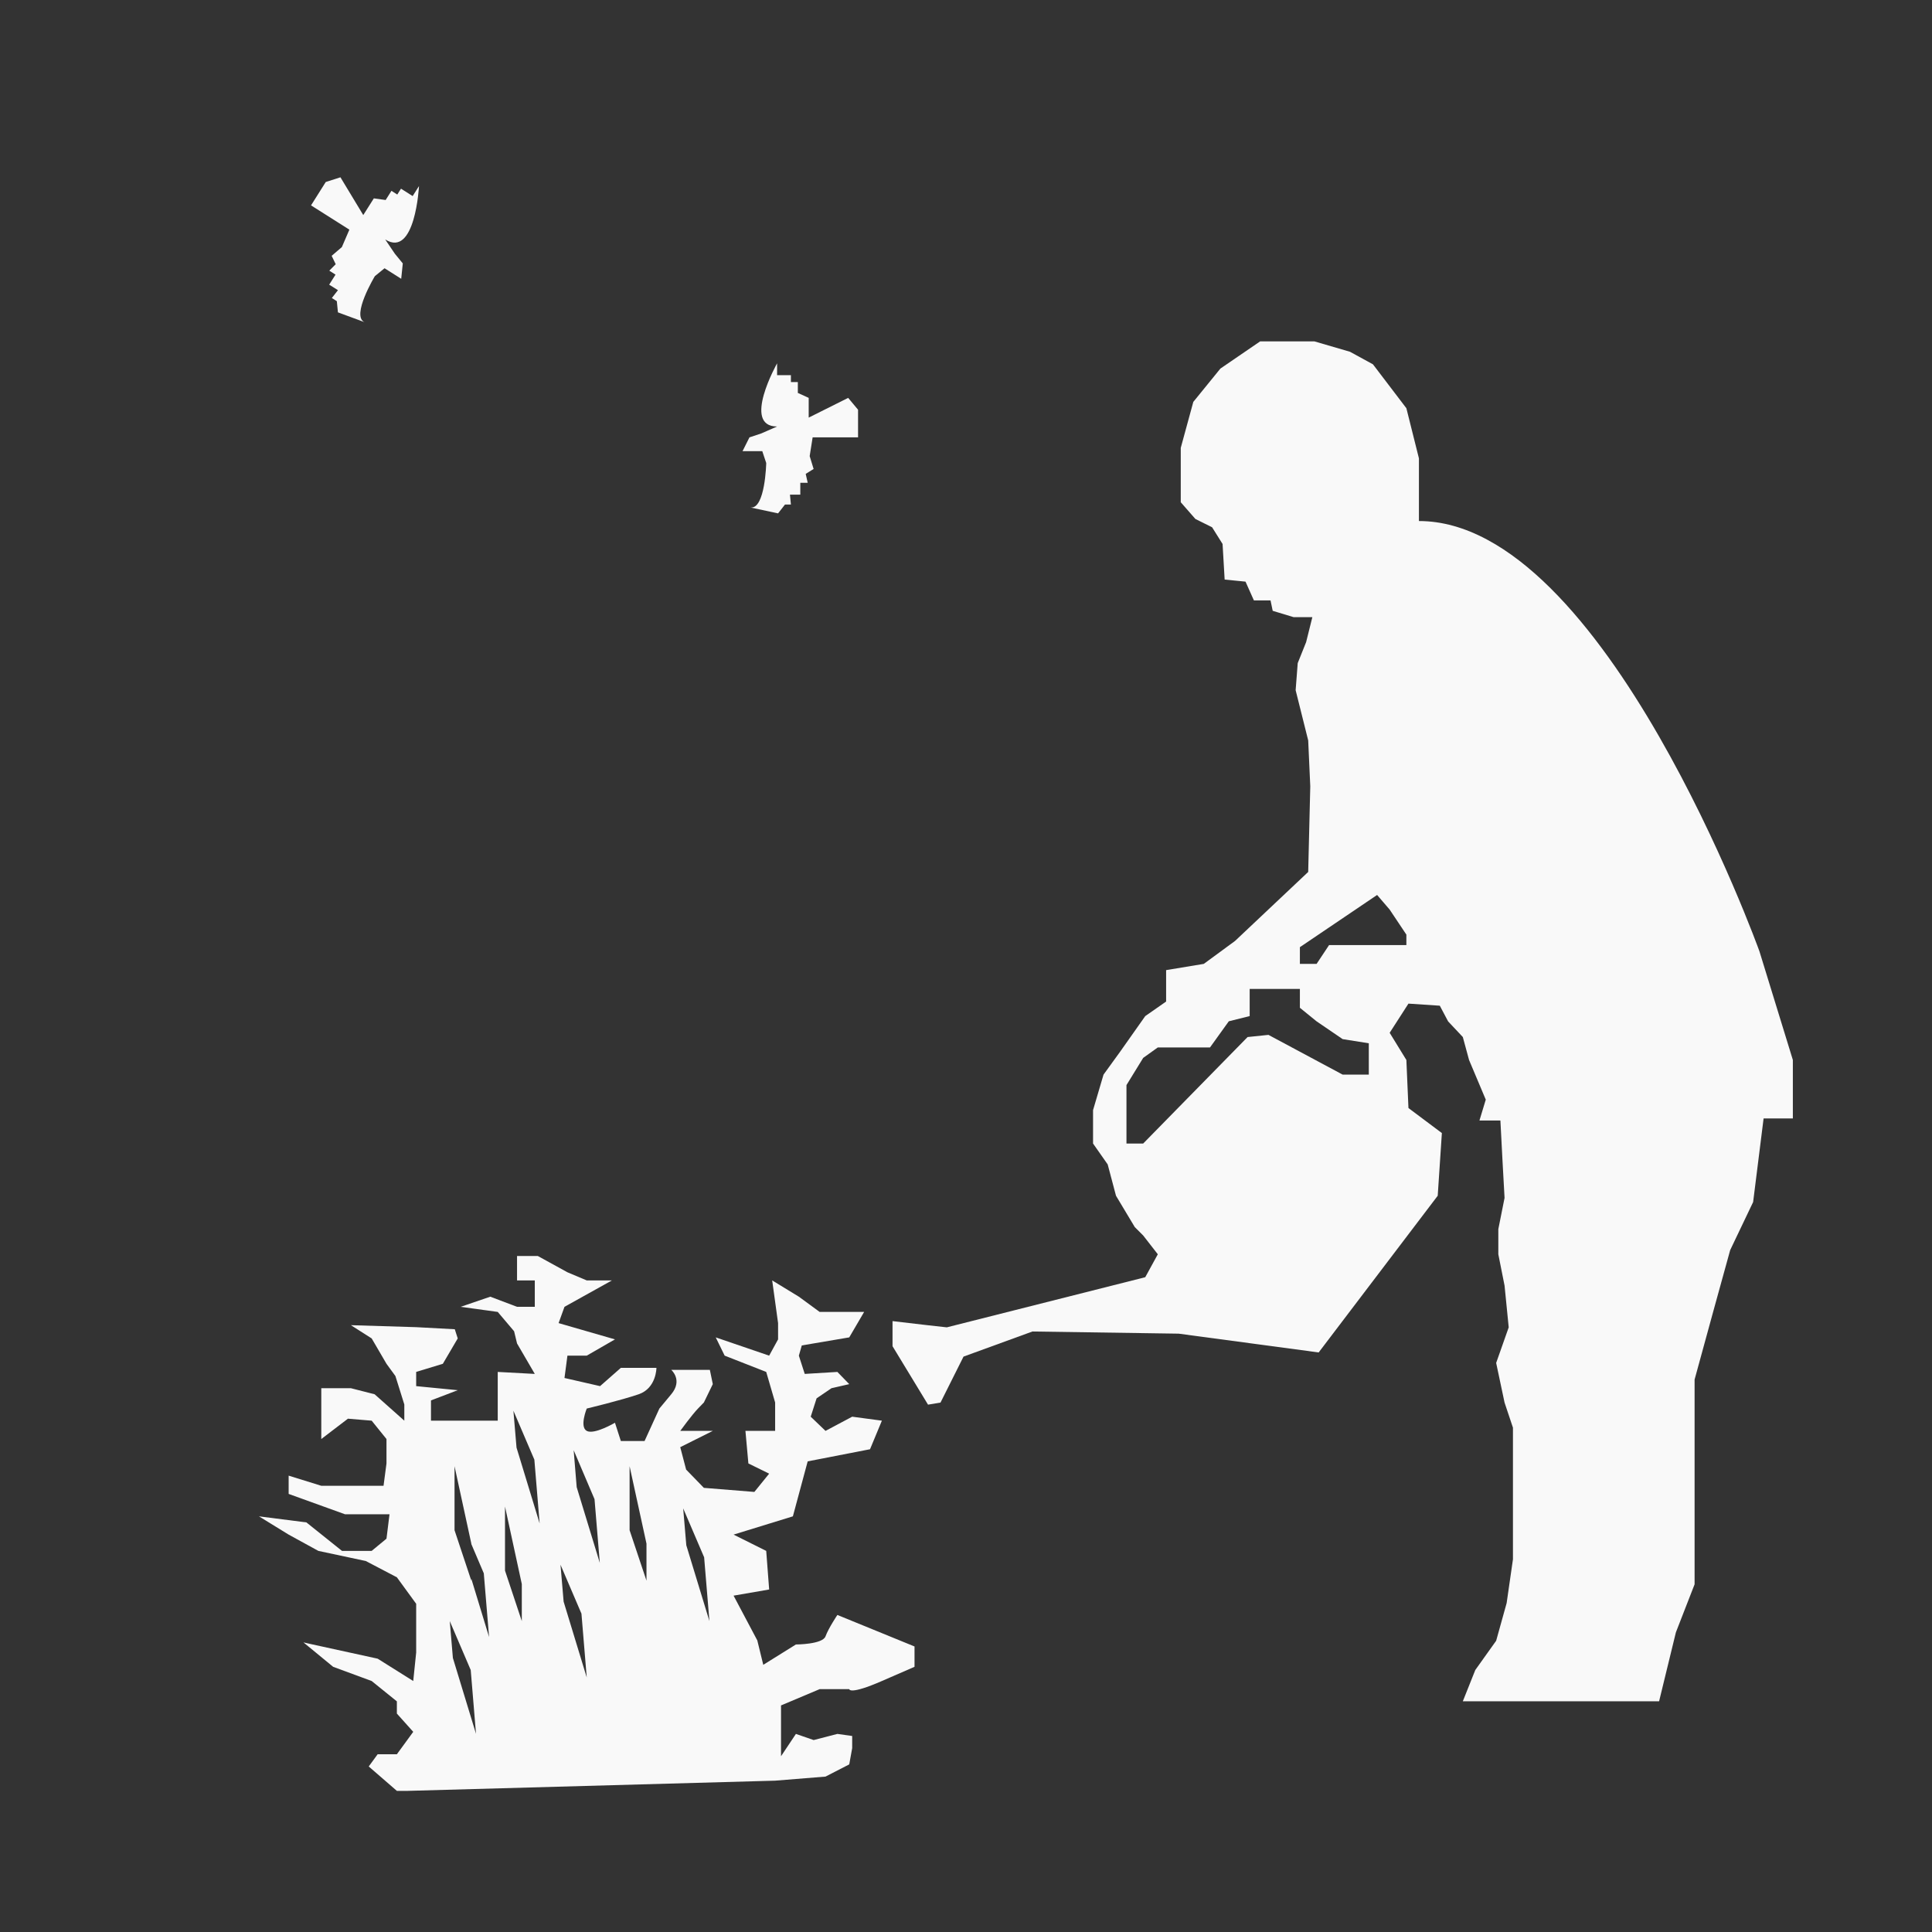 <?xml version="1.0" encoding="UTF-8" standalone="no"?>
<!-- Created with Inkscape (http://www.inkscape.org/) -->

<svg
   xmlns:dc="http://purl.org/dc/elements/1.1/"
   xmlns:cc="http://creativecommons.org/ns#"
   xmlns:rdf="http://www.w3.org/1999/02/22-rdf-syntax-ns#"
   xmlns:svg="http://www.w3.org/2000/svg"
   xmlns="http://www.w3.org/2000/svg"
   xmlns:sodipodi="http://sodipodi.sourceforge.net/DTD/sodipodi-0.dtd"
   xmlns:inkscape="http://www.inkscape.org/namespaces/inkscape"
   width="700"
   height="700"
   id="svg4655"
   version="1.1"
   inkscape:version="0.48.4 r9939"
   sodipodi:docname="cmos.svg">
  <rect width="100%" height="100%" fill="#333333" stroke="none"/>
  <defs
     id="defs4657">
    <clipPath
       clipPathUnits="userSpaceOnUse"
       id="clipPath3363">
      <path
         inkscape:connector-curvature="0"
         d="m 456.44,556.38 52.999,0 0,53 -52.999,0 0,-53 z"
         id="path3365" />
    </clipPath>
    <clipPath
       clipPathUnits="userSpaceOnUse"
       id="clipPath3309">
      <path
         inkscape:connector-curvature="0"
         d="m 456.44,621.5 52.999,0 0,52.999 -52.999,0 0,-52.999 z"
         id="path3311" />
    </clipPath>
    <clipPath
       clipPathUnits="userSpaceOnUse"
       id="clipPath3363-1">
      <path
         inkscape:connector-curvature="0"
         d="m 456.44,556.38 52.999,0 0,53 -52.999,0 0,-53 z"
         id="path3365-1" />
    </clipPath>
  </defs>
  <sodipodi:namedview
     id="base"
     pagecolor="#ffffff"
     bordercolor="#666666"
     borderopacity="1.0"
     inkscape:pageopacity="0.0"
     inkscape:pageshadow="2"
     inkscape:zoom="1"
     inkscape:cx="276.55227"
     inkscape:cy="319.94541"
     inkscape:document-units="px"
     inkscape:current-layer="g3361"
     showgrid="true"
     inkscape:window-width="1920"
     inkscape:window-height="1028"
     inkscape:window-x="0"
     inkscape:window-y="0"
     inkscape:window-maximized="1"
     showguides="true"
     inkscape:snap-global="true"
     objecttolerance="10000"
     guidetolerance="20"
     inkscape:snap-bbox="true"
     inkscape:bbox-paths="false"
     inkscape:bbox-nodes="true"
     inkscape:snap-bbox-midpoints="false"
     gridtolerance="10">
    <inkscape:grid
       type="xygrid"
       id="grid4920"
       empspacing="5"
       visible="true"
       enabled="true"
       snapvisiblegridlinesonly="true"
       spacingx="100px"
       spacingy="100px" />
  </sodipodi:namedview>
  <g
     inkscape:label="Layer 1"
     inkscape:groupmode="layer"
     id="layer1"
     transform="translate(0,-352.362)">
    <g
       id="g3305"
       transform="matrix(3.772,0,0,-3.772,-3021.517,3044.182)">
      <g
         id="g3307"
         clip-path="url(#clipPath3309)">
        <g
           id="g3313"
           transform="translate(509.44,625.918)">
          <path
             d="m 0,0 c 0,-2.44 -1.978,-4.418 -4.417,-4.418 l -44.165,0 C -51.022,-4.418 -53,-2.44 -53,0 l 0,44.165 c 0,2.44 1.978,4.417 4.418,4.417 l 44.165,0 C -1.978,48.582 0,46.605 0,44.165 L 0,0 z"
             style="fill:#7aa139;fill-opacity:1;fill-rule:nonzero;stroke:none"
             id="path3315"
             inkscape:connector-curvature="0" />
        </g>
        <g
           id="g3317"
           transform="translate(465.386,632.907)">
          <path
             d="m 0,0 0,1.745 -0.748,0 0,2.367 0,9.594 0,1.496 0,2.367 0.748,0 0,7.476 1.869,2.991 1.869,-2.617 0,-7.476 1.246,0 0,7.352 1.745,2.741 1.744,-2.367 0,-7.726 1.745,0 0,7.601 1.993,2.492 1.869,-2.617 0,-7.351 1.62,0 0,6.977 1.869,2.991 1.869,-2.741 0,-7.477 1.246,0 0,7.352 2.119,2.866 1.993,-2.617 0,-7.601 1.371,0 0,7.352 1.869,2.866 1.869,-2.741 0,-7.352 1.62,0 0,7.352 2.118,2.741 1.745,-2.741 0,-7.352 0.872,0 0,-2.492 -0.872,0 0,-11.09 0.872,0 0,-2.492 -0.872,0 0,-1.869 -3.614,0 0,1.994 -1.495,0 0,-1.994 -4.112,0 0,1.994 -1.122,0 0,-1.994 -4.236,0 0,2.118 -1.371,0 0,-2.118 -3.613,0 0,1.869 -1.62,0 0,-1.869 -3.863,0 0,1.869 -1.495,0 0,-1.869 -3.863,0 0,1.869 -0.996,0 L 3.988,0 0,0 z"
             style="fill:#ffffff;fill-opacity:1;fill-rule:nonzero;stroke:none"
             id="path3319"
             inkscape:connector-curvature="0" />
        </g>
        <path
           d="m 470.246,637.268 -1.121,0 0,11.09 1.121,0 0,-11.09 z"
           style="fill:#7aa139;fill-opacity:1;fill-rule:nonzero;stroke:none"
           id="path3321"
           inkscape:connector-curvature="0" />
        <g
           id="g3323"
           transform="translate(470.246,637.268)">
          <path
             d="m 0,0 -1.121,0 0,11.09 L 0,11.09 0,0 z"
             style="fill:none;stroke:#ffffff;stroke-width:0.368;stroke-linecap:butt;stroke-linejoin:miter;stroke-miterlimit:4;stroke-opacity:1;stroke-dasharray:none"
             id="path3325"
             inkscape:connector-curvature="0" />
        </g>
        <path
           d="m 475.541,637.268 -1.121,0 0,11.09 1.121,0 0,-11.09 z"
           style="fill:#7aa139;fill-opacity:1;fill-rule:nonzero;stroke:none"
           id="path3327"
           inkscape:connector-curvature="0" />
        <g
           id="g3329"
           transform="translate(475.541,637.268)">
          <path
             d="m 0,0 -1.121,0 0,11.09 L 0,11.09 0,0 z"
             style="fill:none;stroke:#ffffff;stroke-width:0.368;stroke-linecap:butt;stroke-linejoin:miter;stroke-miterlimit:4;stroke-opacity:1;stroke-dasharray:none"
             id="path3331"
             inkscape:connector-curvature="0" />
        </g>
        <path
           d="m 480.775,637.268 -1.121,0 0,11.09 1.121,0 0,-11.09 z"
           style="fill:#7aa139;fill-opacity:1;fill-rule:nonzero;stroke:none"
           id="path3333"
           inkscape:connector-curvature="0" />
        <g
           id="g3335"
           transform="translate(480.775,637.268)">
          <path
             d="m 0,0 -1.121,0 0,11.09 L 0,11.09 0,0 z"
             style="fill:none;stroke:#ffffff;stroke-width:0.368;stroke-linecap:butt;stroke-linejoin:miter;stroke-miterlimit:4;stroke-opacity:1;stroke-dasharray:none"
             id="path3337"
             inkscape:connector-curvature="0" />
        </g>
        <path
           d="m 486.07,637.268 -1.121,0 0,11.09 1.121,0 0,-11.09 z"
           style="fill:#7aa139;fill-opacity:1;fill-rule:nonzero;stroke:none"
           id="path3339"
           inkscape:connector-curvature="0" />
        <g
           id="g3341"
           transform="translate(486.07,637.268)">
          <path
             d="m 0,0 -1.121,0 0,11.09 L 0,11.09 0,0 z"
             style="fill:none;stroke:#ffffff;stroke-width:0.368;stroke-linecap:butt;stroke-linejoin:miter;stroke-miterlimit:4;stroke-opacity:1;stroke-dasharray:none"
             id="path3343"
             inkscape:connector-curvature="0" />
        </g>
        <path
           d="m 491.553,637.268 -1.121,0 0,11.09 1.121,0 0,-11.09 z"
           style="fill:#7aa139;fill-opacity:1;fill-rule:nonzero;stroke:none"
           id="path3345"
           inkscape:connector-curvature="0" />
        <g
           id="g3347"
           transform="translate(491.553,637.268)">
          <path
             d="m 0,0 -1.121,0 0,11.09 L 0,11.09 0,0 z"
             style="fill:none;stroke:#ffffff;stroke-width:0.368;stroke-linecap:butt;stroke-linejoin:miter;stroke-miterlimit:4;stroke-opacity:1;stroke-dasharray:none"
             id="path3349"
             inkscape:connector-curvature="0" />
        </g>
        <path
           d="m 496.849,637.268 -1.121,0 0,11.09 1.121,0 0,-11.09 z"
           style="fill:#7aa139;fill-opacity:1;fill-rule:nonzero;stroke:none"
           id="path3351"
           inkscape:connector-curvature="0" />
        <g
           id="g3353"
           transform="translate(496.849,637.268)">
          <path
             d="m 0,0 -1.121,0 0,11.09 L 0,11.09 0,0 z"
             style="fill:none;stroke:#ffffff;stroke-width:0.368;stroke-linecap:butt;stroke-linejoin:miter;stroke-miterlimit:4;stroke-opacity:1;stroke-dasharray:none"
             id="path3355"
             inkscape:connector-curvature="0" />
        </g>
        <path
           d="m 465.386,637.268 -1.121,0 0,11.09 1.121,0 0,-11.09 z"
           style="fill:#7aa139;fill-opacity:1;fill-rule:nonzero;stroke:none"
           id="path3357"
           inkscape:connector-curvature="0" />
      </g>
    </g>
    <g
       id="g3359"
       transform="matrix(13.208,0,0,-13.208,-6028.567,8400.923)">
      <g
         id="g3361"
         clip-path="url(#clipPath3363-1)"
         transform="translate(3.1170981e-7,-5.0110379e-4)">
        <g
           id="g3371"
           transform="translate(466.017,603.071)"
           style="fill:#f9f9f9">
          <path
             d="M 0,0 -1.052,0.666 -0.648,1.307 -0.245,1.436 0.381,0.4 0.671,0.858 0.995,0.813 1.154,1.065 1.314,0.963 1.416,1.124 1.736,0.921 1.91,1.196 c 0,0 -0.103,-1.986 -0.927,-1.465 L 1.248,-0.661 1.465,-0.926 1.422,-1.348 0.965,-1.059 0.699,-1.276 c 0,0 -0.657,-1.09 -0.285,-1.261 l -0.728,0.268 -0.03,0.307 -0.137,0.087 0.168,0.215 -0.241,0.151 0.174,0.275 -0.171,0.109 0.176,0.177 -0.111,0.23 0.28,0.24 L 0,0 z"
             style="fill:#f9f9f9;fill-opacity:1;fill-rule:nonzero;stroke:none"
             id="path3373"
             inkscape:connector-curvature="0" />
        </g>
        <g
           id="g3375"
           transform="translate(478.725,597.373)"
           style="fill:#f9f9f9">
          <path
             d="m 0,0 1.246,0 0,0.758 -0.271,0.325 -1.083,-0.541 0,0.541 -0.298,0.136 0,0.298 -0.19,0 0,0.189 -0.379,0 0,0.325 c 0,0 -0.975,-1.733 0,-1.733 L -1.408,0.108 -1.733,0 l -0.19,-0.379 0.542,0 0.108,-0.325 c 0,0 -0.027,-1.273 -0.433,-1.219 l 0.758,-0.162 0.19,0.243 0.162,0 -0.026,0.271 0.284,0 0,0.325 0.203,0 -0.055,0.244 0.217,0.135 -0.108,0.353 L 0,0 z"
             style="fill:#f9f9f9;fill-opacity:1;fill-rule:nonzero;stroke:none"
             id="path3377"
             inkscape:connector-curvature="0" />
        </g>
        <g
           id="g3379"
           transform="translate(501.774,562.877)"
           style="fill:#f9f9f9">
          <path
             style="fill:#f9f9f9;fill-opacity:1;fill-rule:nonzero;stroke:none"
             d="M 454.75 123.344 L 440.406 133.156 L 430.625 145.188 L 426.094 161.781 L 426.094 173.094 L 426.094 181.406 L 431.375 187.438 L 437.406 190.438 L 441.188 196.469 L 441.938 209.312 L 449.469 210.062 L 452.5 216.844 L 458.5 216.844 L 459.281 220.594 L 466.812 222.875 L 473.594 222.875 L 471.344 231.906 L 468.312 239.469 L 467.562 249.25 L 472.094 267.375 L 472.844 283.938 L 472.094 314.844 L 445.688 339.75 L 434.406 348.031 L 420.812 350.281 L 420.812 361.625 L 413.281 366.875 L 404.219 379.719 L 398.219 388 L 394.438 400.812 L 394.438 412.875 L 399.719 420.406 L 402.719 431.719 L 409.5 443.031 L 412.531 446.062 L 417.812 452.844 L 413.281 461.125 L 341.656 479.219 L 334.875 478.469 L 322.062 476.969 L 322.062 486.031 L 334.875 507.125 L 339.375 506.375 L 347.688 489.781 L 372.562 480.719 L 425.344 481.5 L 475.875 488.281 L 518.844 431.719 L 520.344 409.094 L 508.281 400.062 L 507.531 382.719 L 501.5 372.906 L 508.281 362.375 L 519.594 363.125 L 522.594 368.781 L 527.906 374.438 L 530.156 382.719 L 536.188 397.031 L 533.906 404.562 L 541.469 404.562 L 542.219 418.906 L 542.969 432.5 L 540.719 443.781 L 540.719 452.844 L 542.969 464.156 L 544.469 479.219 L 539.938 492.062 L 542.969 506.375 L 546 515.438 L 546 528.25 L 546 549.344 L 546 562.938 L 543.719 578.75 L 539.938 592.344 L 532.406 602.906 L 527.906 614.188 L 598.75 614.188 L 604.812 589.312 L 611.562 571.969 L 611.562 550.844 L 611.562 524.469 L 611.562 498.062 L 618.375 473.188 L 624.406 451.344 L 632.688 434 L 636.469 403.812 L 647.031 403.812 L 647.031 382.719 L 634.969 343.5 C 634.969 343.5 579.171 188.188 512.062 188.188 L 512.062 165.562 L 507.531 147.469 L 495.469 131.625 L 487.188 127.094 L 474.344 123.344 L 454.75 123.344 z M 496.969 323.156 L 501.5 328.438 L 507.531 337.469 L 507.531 341.25 L 479.625 341.25 L 475.125 348.031 L 469.094 348.031 L 469.094 342 L 496.969 323.156 z M 450.969 357.062 L 469.094 357.062 L 469.094 363.875 L 475.094 368.75 L 484.531 375.188 L 493.969 376.688 L 493.969 388 L 484.531 388 L 457.75 373.656 L 450.219 374.438 L 412.531 412.875 L 406.5 412.875 L 406.5 402.312 L 406.5 391.781 L 412.531 381.969 L 417.812 378.188 L 426.094 378.188 L 436.656 378.188 L 443.438 368.75 L 450.969 366.875 L 450.969 357.062 z "
             transform="matrix(0.076,0,0,-0.076,-45.334,46.503)"
             id="path3381" />
        </g>
        <g
           id="g3383"
           transform="translate(494.067,584.913)" />
        <g
           id="g3387"
           transform="translate(487.673,578.12)" />
        <g
           id="g3391"
           transform="translate(470.563,575.046)"
           style="fill:#f9f9f9">
          <path
             style="fill:#f9f9f9;fill-opacity:1;fill-rule:nonzero;stroke:none"
             d="M 186.531 453.469 L 186.531 462.281 L 192.938 462.281 L 192.938 471.812 L 186.531 471.812 L 176.875 468.156 L 166.188 471.812 L 179.562 473.656 L 185.469 480.625 L 186.531 485.031 L 192.938 496.031 L 179.562 495.312 L 179.562 499 L 179.562 507.062 L 179.562 512.906 L 155.469 512.906 L 155.469 505.594 L 165.125 501.906 L 150.125 500.438 L 150.125 495.312 L 159.75 492.375 L 165.125 483.219 L 164.062 479.906 L 150.125 479.156 L 126.562 478.438 L 134.062 483.219 L 139.406 492.375 L 142.625 496.781 L 145.844 507.062 L 145.844 512.906 L 135.125 503.375 L 126.562 501.188 L 115.875 501.188 L 115.875 508.531 L 115.875 519.531 L 125.5 512.188 L 134.062 512.906 L 139.406 519.531 L 139.406 528.344 L 138.344 536.406 L 129.781 536.406 L 115.875 536.406 L 104.094 532.75 L 104.094 539.344 L 124.438 546.688 L 130.844 546.688 L 140.5 546.688 L 139.406 555.5 L 134.062 559.906 L 123.344 559.906 L 110.5 549.625 L 93.375 547.438 L 104.094 554.031 L 114.812 559.906 L 131.938 563.562 L 143.156 569.438 L 150.125 579 L 150.125 587.062 L 150.125 596.594 L 149.062 606.875 L 136.219 598.812 L 112.781 593.688 L 109.438 592.938 L 120.156 601.75 L 134.062 606.875 L 143.156 614.219 L 143.156 618.625 L 149.062 625.219 L 143.156 633.312 L 136.219 633.312 L 133 637.719 L 143.156 646.531 L 146.906 646.531 L 279.688 642.844 L 297.875 641.375 L 306.438 636.969 L 307.5 631.094 L 307.5 626.719 L 302.156 625.969 L 293.594 628.188 L 287.188 625.969 L 281.812 634.031 L 281.812 615.688 L 295.75 609.812 L 306.438 609.812 C 306.438 609.812 306.437 612.013 318.219 606.875 L 330 601.75 L 330 594.406 L 302.156 583.031 C 302.156 583.031 298.945 587.805 297.875 590.75 C 296.805 593.682 287.188 593.688 287.188 593.688 L 275.406 601.031 L 273.25 592.219 L 264.688 576.062 L 277.531 573.844 L 276.469 559.906 L 264.688 554.031 L 286.094 547.438 L 291.438 527.594 L 313.938 523.219 L 318.219 512.906 L 307.5 511.469 L 297.875 516.594 L 292.531 511.469 L 294.656 504.844 L 300.031 501.188 L 306.438 499.719 L 302.156 495.312 L 290.375 496.031 L 288.25 489.438 L 289.312 485.75 L 306.438 482.844 L 311.812 473.656 L 303.219 473.656 L 295.75 473.656 L 288.25 468.156 L 278.625 462.281 L 280.75 477.688 L 280.75 483.562 L 277.531 489.438 L 258.25 482.844 L 261.469 489.438 L 276.469 495.312 L 279.688 506.344 L 279.688 516.594 L 268.969 516.594 L 270.031 528.344 L 277.531 532.031 L 272.188 538.625 L 253.969 537.156 L 247.562 530.562 L 245.438 522.469 L 257.188 516.594 L 245.438 516.594 C 245.438 516.594 249.704 510.737 251.844 508.531 L 253.969 506.344 L 257.188 499.719 L 256.125 494.562 L 242.188 494.562 C 242.188 494.562 246.48 498.237 242.188 503.375 L 237.906 508.531 L 232.562 520.25 L 224 520.25 L 221.875 513.656 C 221.875 513.656 214.355 518.073 211.688 516.594 C 209.006 515.128 211.688 508.531 211.688 508.531 C 211.688 508.531 224.005 505.581 230.438 503.375 C 236.856 501.169 236.844 493.844 236.844 493.844 L 224 493.844 L 216.5 500.438 L 203.656 497.5 L 204.719 489.438 L 211.688 489.438 L 221.875 483.562 L 211.688 480.625 L 201.531 477.688 L 203.656 471.812 L 220.781 462.281 L 211.688 462.281 L 204.719 459.344 L 194.031 453.469 L 186.531 453.469 z M 185.219 509.312 L 192.781 526.969 L 194.688 550 L 186.344 522.625 L 185.219 509.312 z M 206.969 523.562 L 214.5 541.25 L 216.406 564.25 L 208.062 536.906 L 206.969 523.562 z M 163.969 529.344 L 170.031 557.281 L 170.031 557.438 L 174.531 568 L 176.438 591 L 170.031 569.969 L 170.031 570.656 L 163.969 552.438 L 163.969 529.344 z M 227.156 529.344 L 233.25 557.281 L 233.25 570.656 L 227.156 552.438 L 227.156 529.344 z M 182.188 543.906 L 188.25 571.875 L 188.25 585.25 L 182.188 567.031 L 182.188 543.906 z M 246.5 544.562 L 254.062 562.219 L 255.969 585.25 L 247.625 557.875 L 246.5 544.562 z M 202.219 564.906 L 209.781 582.562 L 211.688 605.594 L 203.344 578.219 L 202.219 564.906 z M 162.25 585.25 L 169.812 602.906 L 171.719 625.938 L 163.375 598.562 L 162.25 585.25 z "
             transform="matrix(0.076,0,0,-0.076,-14.123,34.334)"
             id="path3393" />
        </g>
        <rect
           style="fill:#00ff00;fill-rule:evenodd;stroke:#000000;stroke-width:1px;stroke-linecap:butt;stroke-linejoin:miter;stroke-opacity:1"
           id="rect5109"
           width="531.744"
           height="438.37"
           x="1121.471"
           y="-1.1368684e-13"
           transform="matrix(0.076,0,0,-0.076,456.44,609.38)" />
      </g>
    </g>
  </g>
</svg>

